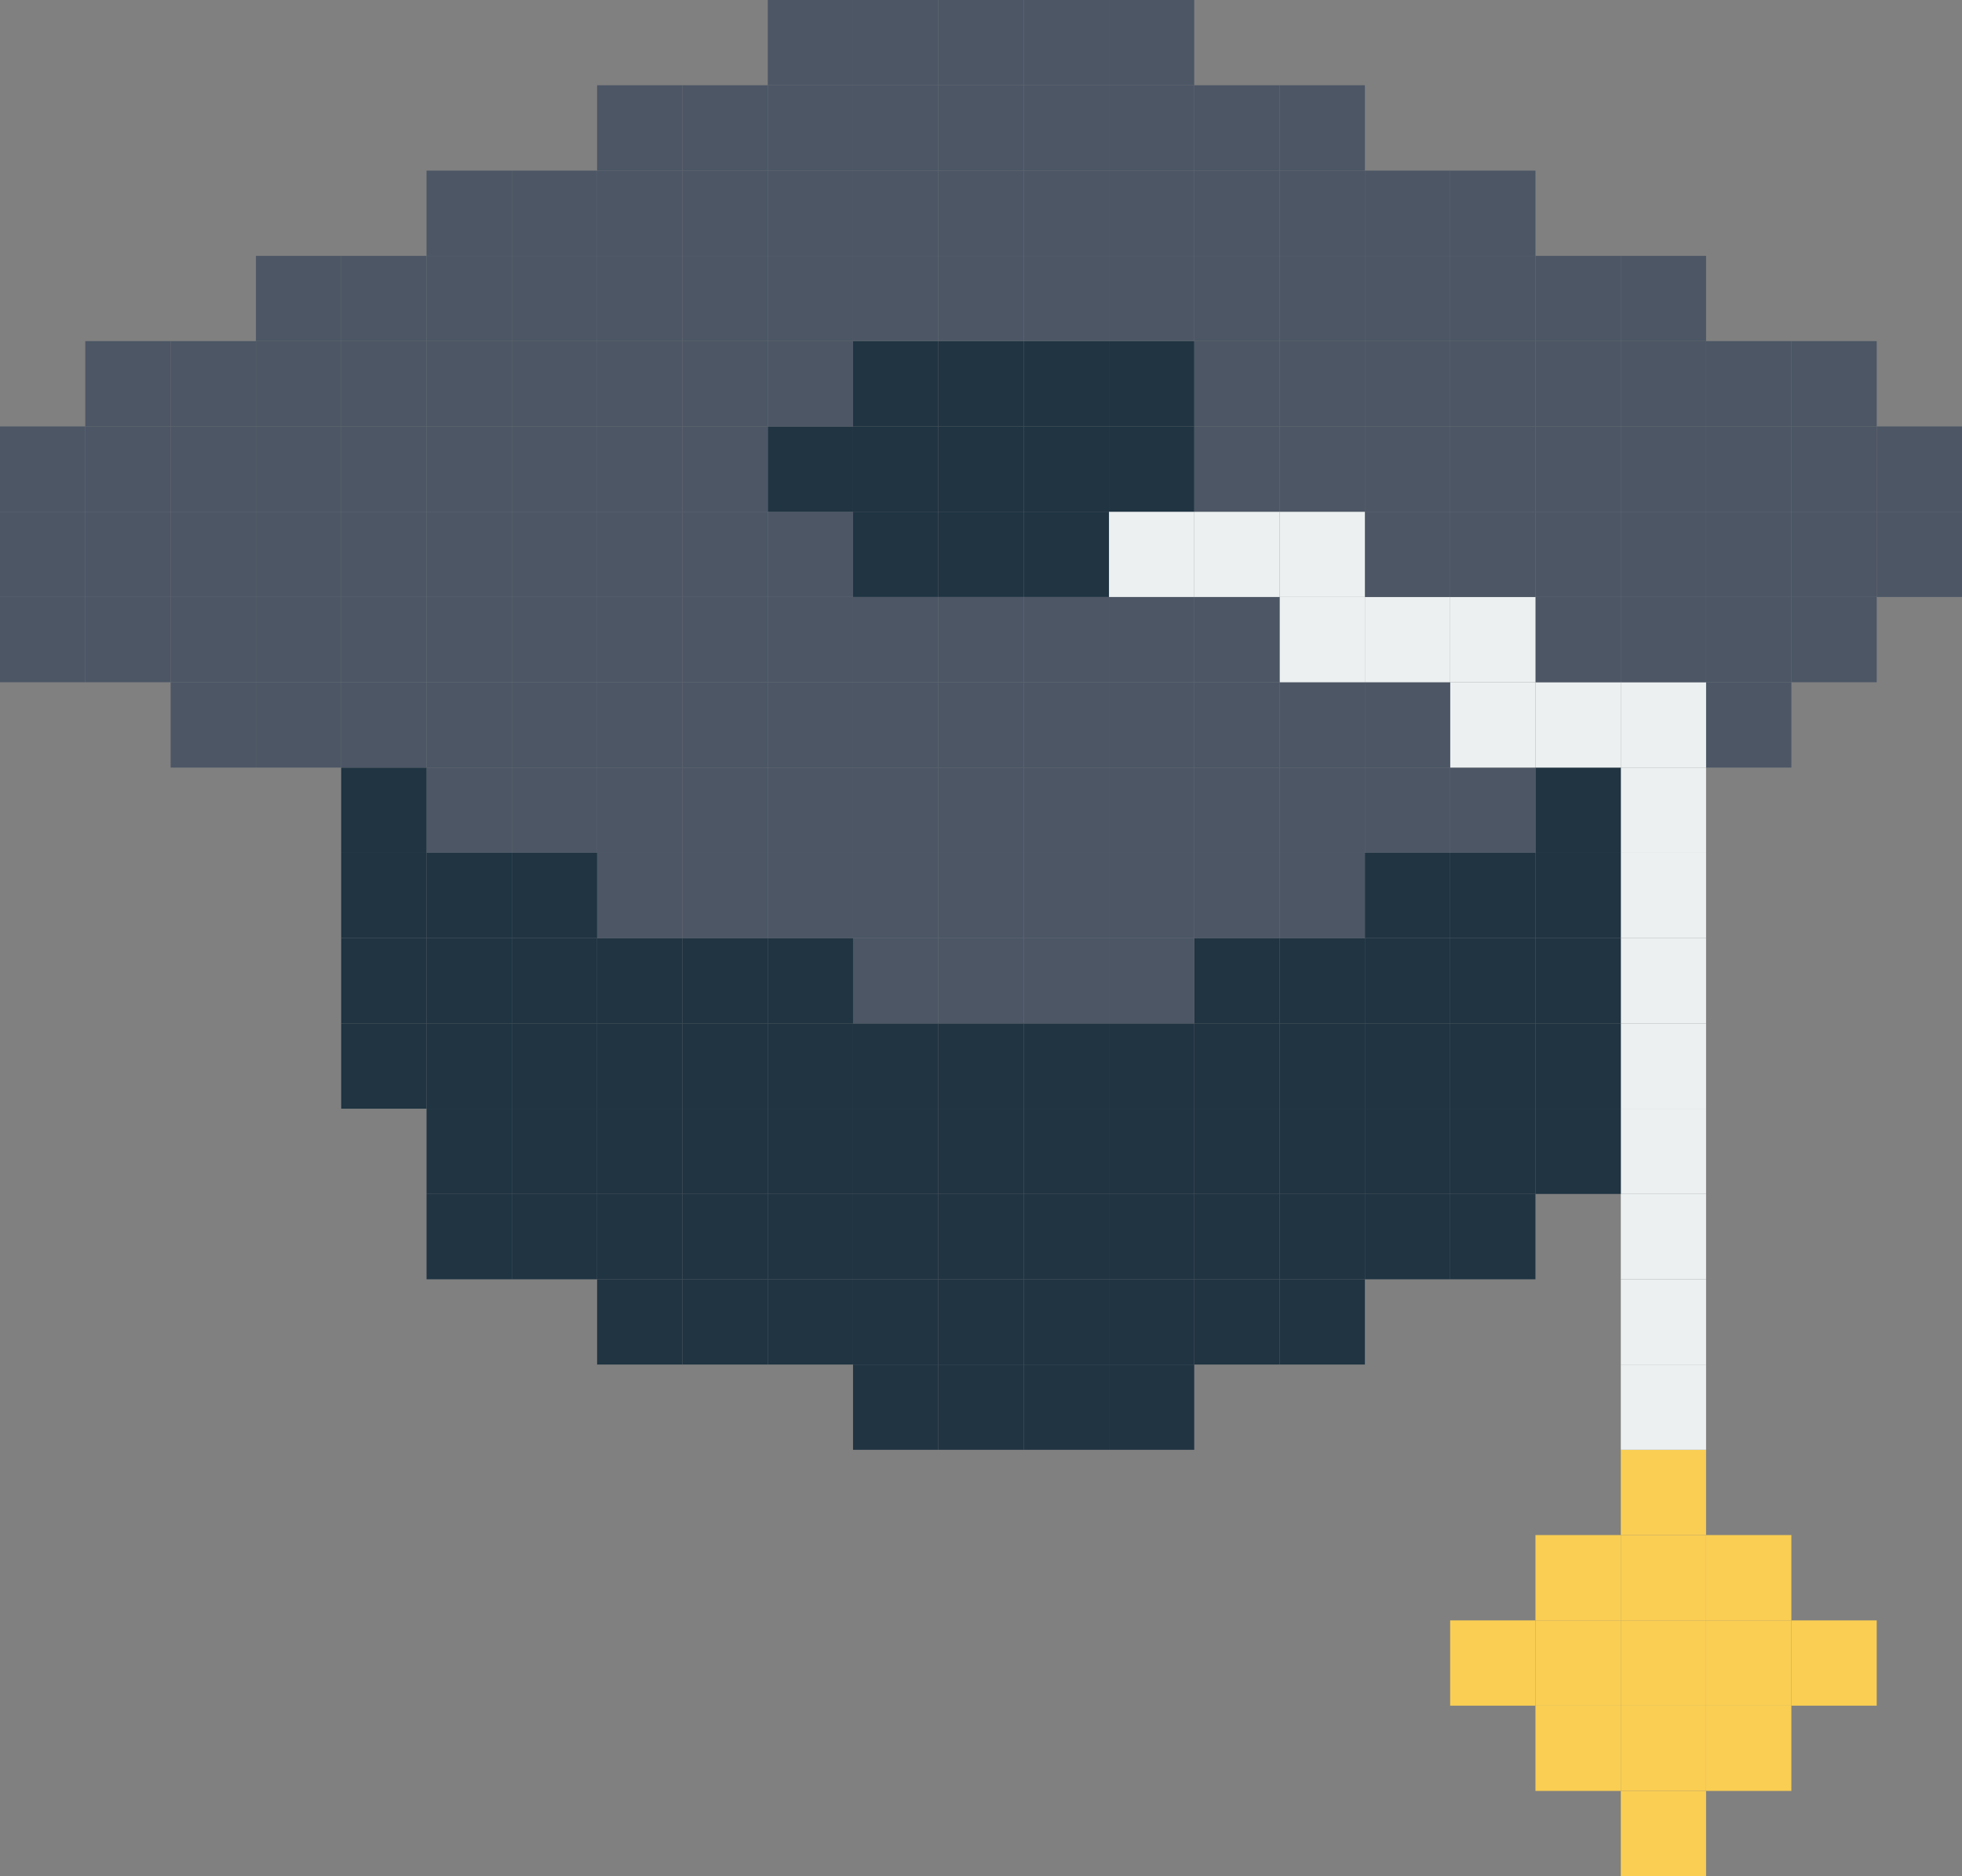 <svg xmlns="http://www.w3.org/2000/svg" viewBox="0 0 245.94 235.25"><rect x="0" y="0" width="245.94" height="235.25" fill="#808080" stroke="none"/><defs><style>.cls-1{fill:#4c5665;}.cls-2{fill:#face53;}.cls-3{fill:#ecf0f1;}.cls-4{fill:#203442;}</style></defs><g id="Capa_2" data-name="Capa 2"><g id="logos"><rect class="cls-1" x="235.25" y="64.16" width="10.69" height="10.69"/><rect class="cls-1" x="235.25" y="53.47" width="10.69" height="10.69"/><rect class="cls-2" x="224.55" y="203.17" width="10.7" height="10.69"/><rect class="cls-1" x="224.55" y="74.85" width="10.7" height="10.69"/><rect class="cls-1" x="224.55" y="64.16" width="10.7" height="10.69"/><rect class="cls-1" x="224.55" y="53.47" width="10.7" height="10.69"/><rect class="cls-1" x="224.55" y="42.77" width="10.7" height="10.7"/><rect class="cls-2" x="213.86" y="213.86" width="10.69" height="10.69"/><rect class="cls-2" x="213.86" y="203.17" width="10.69" height="10.69"/><rect class="cls-2" x="213.86" y="192.47" width="10.69" height="10.7"/><rect class="cls-1" x="213.86" y="85.54" width="10.69" height="10.7"/><rect class="cls-1" x="213.86" y="74.85" width="10.69" height="10.69"/><rect class="cls-1" x="213.86" y="64.16" width="10.69" height="10.69"/><rect class="cls-1" x="213.86" y="53.47" width="10.69" height="10.69"/><rect class="cls-1" x="213.86" y="42.77" width="10.69" height="10.7"/><rect class="cls-2" x="203.17" y="224.55" width="10.69" height="10.7"/><rect class="cls-2" x="203.17" y="213.86" width="10.69" height="10.69"/><rect class="cls-2" x="203.17" y="203.17" width="10.69" height="10.69"/><rect class="cls-2" x="203.17" y="192.47" width="10.69" height="10.7"/><rect class="cls-2" x="203.17" y="181.78" width="10.69" height="10.69"/><rect class="cls-3" x="203.17" y="171.09" width="10.69" height="10.69"/><rect class="cls-3" x="203.17" y="160.4" width="10.69" height="10.69"/><rect class="cls-3" x="203.17" y="149.7" width="10.69" height="10.7"/><rect class="cls-3" x="203.17" y="139.01" width="10.69" height="10.69"/><rect class="cls-3" x="203.17" y="128.32" width="10.69" height="10.69"/><rect class="cls-3" x="203.17" y="117.62" width="10.69" height="10.7"/><rect class="cls-3" x="203.17" y="106.93" width="10.69" height="10.69"/><rect class="cls-3" x="203.17" y="96.24" width="10.69" height="10.69"/><rect class="cls-3" x="203.17" y="85.54" width="10.69" height="10.7"/><rect class="cls-1" x="203.17" y="74.85" width="10.69" height="10.69"/><rect class="cls-1" x="203.17" y="64.16" width="10.69" height="10.69"/><rect class="cls-1" x="203.17" y="53.47" width="10.69" height="10.69"/><rect class="cls-1" x="203.17" y="42.77" width="10.69" height="10.7"/><rect class="cls-1" x="203.17" y="32.08" width="10.69" height="10.69"/><rect class="cls-2" x="192.47" y="213.86" width="10.7" height="10.69"/><rect class="cls-2" x="192.47" y="203.17" width="10.7" height="10.69"/><rect class="cls-2" x="192.47" y="192.47" width="10.7" height="10.7"/><rect class="cls-4" x="192.47" y="139.01" width="10.7" height="10.69"/><rect class="cls-4" x="192.47" y="128.32" width="10.7" height="10.69"/><rect class="cls-4" x="192.47" y="117.62" width="10.7" height="10.7"/><rect class="cls-4" x="192.47" y="106.93" width="10.7" height="10.69"/><rect class="cls-4" x="192.47" y="96.24" width="10.7" height="10.69"/><rect class="cls-3" x="192.47" y="85.54" width="10.7" height="10.7"/><rect class="cls-1" x="192.47" y="74.85" width="10.7" height="10.69"/><rect class="cls-1" x="192.47" y="64.16" width="10.7" height="10.69"/><rect class="cls-1" x="192.47" y="53.47" width="10.7" height="10.69"/><rect class="cls-1" x="192.47" y="42.77" width="10.7" height="10.7"/><rect class="cls-1" x="192.47" y="32.08" width="10.7" height="10.69"/><rect class="cls-2" x="181.78" y="203.17" width="10.69" height="10.69"/><rect class="cls-4" x="181.78" y="149.7" width="10.69" height="10.7"/><rect class="cls-4" x="181.78" y="139.01" width="10.69" height="10.69"/><rect class="cls-4" x="181.78" y="128.32" width="10.69" height="10.69"/><rect class="cls-4" x="181.78" y="117.62" width="10.69" height="10.7"/><rect class="cls-4" x="181.78" y="106.93" width="10.69" height="10.69"/><rect class="cls-1" x="181.78" y="96.24" width="10.69" height="10.69"/><rect class="cls-3" x="181.78" y="85.54" width="10.69" height="10.7"/><rect class="cls-3" x="181.78" y="74.85" width="10.69" height="10.69"/><rect class="cls-1" x="181.78" y="64.16" width="10.69" height="10.69"/><rect class="cls-1" x="181.78" y="53.47" width="10.69" height="10.69"/><rect class="cls-1" x="181.78" y="42.77" width="10.69" height="10.7"/><rect class="cls-1" x="181.78" y="32.08" width="10.69" height="10.69"/><rect class="cls-1" x="181.78" y="21.39" width="10.69" height="10.69"/><rect class="cls-4" x="171.09" y="149.7" width="10.69" height="10.7"/><rect class="cls-4" x="171.09" y="139.01" width="10.69" height="10.69"/><rect class="cls-4" x="171.09" y="128.32" width="10.69" height="10.69"/><rect class="cls-4" x="171.09" y="117.62" width="10.69" height="10.7"/><rect class="cls-4" x="171.09" y="106.93" width="10.69" height="10.69"/><rect class="cls-1" x="171.09" y="96.24" width="10.69" height="10.69"/><rect class="cls-1" x="171.09" y="85.54" width="10.69" height="10.7"/><rect class="cls-3" x="171.09" y="74.85" width="10.69" height="10.69"/><rect class="cls-1" x="171.09" y="64.16" width="10.69" height="10.69"/><rect class="cls-1" x="171.09" y="53.47" width="10.69" height="10.69"/><rect class="cls-1" x="171.09" y="42.77" width="10.69" height="10.7"/><rect class="cls-1" x="171.09" y="32.08" width="10.69" height="10.69"/><rect class="cls-1" x="171.09" y="21.39" width="10.69" height="10.69"/><rect class="cls-4" x="160.4" y="160.4" width="10.69" height="10.69"/><rect class="cls-4" x="160.4" y="149.7" width="10.69" height="10.7"/><rect class="cls-4" x="160.4" y="139.01" width="10.69" height="10.69"/><rect class="cls-4" x="160.4" y="128.32" width="10.69" height="10.69"/><rect class="cls-4" x="160.4" y="117.62" width="10.69" height="10.7"/><rect class="cls-1" x="160.4" y="106.93" width="10.69" height="10.69"/><rect class="cls-1" x="160.4" y="96.24" width="10.69" height="10.69"/><rect class="cls-1" x="160.4" y="85.54" width="10.69" height="10.7"/><rect class="cls-3" x="160.4" y="74.85" width="10.69" height="10.69"/><rect class="cls-3" x="160.4" y="64.16" width="10.69" height="10.69"/><rect class="cls-1" x="160.4" y="53.47" width="10.69" height="10.69"/><rect class="cls-1" x="160.4" y="42.77" width="10.69" height="10.7"/><rect class="cls-1" x="160.4" y="32.08" width="10.69" height="10.69"/><rect class="cls-1" x="160.4" y="21.39" width="10.69" height="10.69"/><rect class="cls-1" x="160.4" y="10.69" width="10.69" height="10.7"/><rect class="cls-4" x="149.7" y="160.4" width="10.7" height="10.69"/><rect class="cls-4" x="149.7" y="149.7" width="10.7" height="10.7"/><rect class="cls-4" x="149.7" y="139.01" width="10.7" height="10.69"/><rect class="cls-4" x="149.7" y="128.32" width="10.7" height="10.69"/><rect class="cls-4" x="149.7" y="117.62" width="10.7" height="10.7"/><rect class="cls-1" x="149.7" y="106.93" width="10.7" height="10.69"/><rect class="cls-1" x="149.7" y="96.24" width="10.7" height="10.69"/><rect class="cls-1" x="149.7" y="85.54" width="10.7" height="10.7"/><rect class="cls-1" x="149.7" y="74.85" width="10.7" height="10.69"/><rect class="cls-3" x="149.7" y="64.16" width="10.7" height="10.69"/><rect class="cls-1" x="149.7" y="53.47" width="10.7" height="10.69"/><rect class="cls-1" x="149.7" y="42.77" width="10.7" height="10.7"/><rect class="cls-1" x="149.7" y="32.08" width="10.7" height="10.69"/><rect class="cls-1" x="149.7" y="21.39" width="10.7" height="10.69"/><rect class="cls-1" x="149.7" y="10.69" width="10.7" height="10.7"/><rect class="cls-4" x="139.01" y="171.09" width="10.69" height="10.69"/><rect class="cls-4" x="139.01" y="160.4" width="10.69" height="10.69"/><rect class="cls-4" x="139.01" y="149.7" width="10.69" height="10.7"/><rect class="cls-4" x="139.01" y="139.01" width="10.69" height="10.69"/><rect class="cls-4" x="139.01" y="128.32" width="10.69" height="10.69"/><rect class="cls-1" x="139.01" y="117.62" width="10.69" height="10.7"/><rect class="cls-1" x="139.01" y="106.93" width="10.69" height="10.69"/><rect class="cls-1" x="139.01" y="96.24" width="10.69" height="10.69"/><rect class="cls-1" x="139.01" y="85.54" width="10.69" height="10.7"/><rect class="cls-1" x="139.01" y="74.85" width="10.69" height="10.69"/><rect class="cls-3" x="139.01" y="64.16" width="10.69" height="10.69"/><rect class="cls-4" x="139.01" y="53.47" width="10.69" height="10.69"/><rect class="cls-4" x="139.01" y="42.77" width="10.69" height="10.7"/><rect class="cls-1" x="139.01" y="32.08" width="10.69" height="10.69"/><rect class="cls-1" x="139.01" y="21.39" width="10.69" height="10.69"/><rect class="cls-1" x="139.01" y="10.69" width="10.69" height="10.7"/><rect class="cls-1" x="139.01" width="10.69" height="10.69"/><rect class="cls-4" x="128.32" y="171.09" width="10.69" height="10.69"/><rect class="cls-4" x="128.32" y="160.4" width="10.69" height="10.69"/><rect class="cls-4" x="128.32" y="149.7" width="10.69" height="10.7"/><rect class="cls-4" x="128.32" y="139.01" width="10.69" height="10.69"/><rect class="cls-4" x="128.32" y="128.32" width="10.69" height="10.69"/><rect class="cls-1" x="128.32" y="117.62" width="10.69" height="10.7"/><rect class="cls-1" x="128.32" y="106.93" width="10.69" height="10.69"/><rect class="cls-1" x="128.32" y="96.24" width="10.69" height="10.69"/><rect class="cls-1" x="128.32" y="85.54" width="10.69" height="10.7"/><rect class="cls-1" x="128.32" y="74.85" width="10.69" height="10.69"/><rect class="cls-4" x="128.32" y="64.16" width="10.69" height="10.69"/><rect class="cls-4" x="128.32" y="53.47" width="10.69" height="10.69"/><rect class="cls-4" x="128.32" y="42.77" width="10.69" height="10.7"/><rect class="cls-1" x="128.32" y="32.08" width="10.69" height="10.69"/><rect class="cls-1" x="128.32" y="21.39" width="10.69" height="10.69"/><rect class="cls-1" x="128.32" y="10.69" width="10.69" height="10.7"/><rect class="cls-1" x="128.32" width="10.69" height="10.69"/><rect class="cls-4" x="117.62" y="171.09" width="10.7" height="10.69"/><rect class="cls-4" x="117.62" y="160.4" width="10.7" height="10.69"/><rect class="cls-4" x="117.62" y="149.7" width="10.7" height="10.7"/><rect class="cls-4" x="117.62" y="139.01" width="10.7" height="10.69"/><rect class="cls-4" x="117.62" y="128.32" width="10.7" height="10.69"/><rect class="cls-1" x="117.62" y="117.62" width="10.7" height="10.7"/><rect class="cls-1" x="117.62" y="106.93" width="10.7" height="10.69"/><rect class="cls-1" x="117.62" y="96.24" width="10.7" height="10.69"/><rect class="cls-1" x="117.62" y="85.54" width="10.7" height="10.7"/><rect class="cls-1" x="117.62" y="74.85" width="10.7" height="10.69"/><rect class="cls-4" x="117.62" y="64.16" width="10.7" height="10.69"/><rect class="cls-4" x="117.62" y="53.47" width="10.7" height="10.69"/><rect class="cls-4" x="117.62" y="42.77" width="10.7" height="10.7"/><rect class="cls-1" x="117.62" y="32.08" width="10.7" height="10.69"/><rect class="cls-1" x="117.62" y="21.39" width="10.7" height="10.69"/><rect class="cls-1" x="117.62" y="10.69" width="10.7" height="10.7"/><rect class="cls-1" x="117.62" width="10.7" height="10.69"/><rect class="cls-4" x="106.93" y="171.09" width="10.69" height="10.69"/><rect class="cls-4" x="106.93" y="160.4" width="10.69" height="10.69"/><rect class="cls-4" x="106.93" y="149.7" width="10.69" height="10.7"/><rect class="cls-4" x="106.93" y="139.01" width="10.69" height="10.69"/><rect class="cls-4" x="106.93" y="128.32" width="10.69" height="10.69"/><rect class="cls-1" x="106.93" y="117.62" width="10.69" height="10.7"/><rect class="cls-1" x="106.93" y="106.93" width="10.69" height="10.69"/><rect class="cls-1" x="106.93" y="96.24" width="10.69" height="10.69"/><rect class="cls-1" x="106.93" y="85.54" width="10.69" height="10.7"/><rect class="cls-1" x="106.93" y="74.85" width="10.69" height="10.69"/><rect class="cls-4" x="106.93" y="64.16" width="10.69" height="10.69"/><rect class="cls-4" x="106.93" y="53.47" width="10.69" height="10.69"/><rect class="cls-4" x="106.93" y="42.77" width="10.69" height="10.7"/><rect class="cls-1" x="106.93" y="32.08" width="10.69" height="10.69"/><rect class="cls-1" x="106.93" y="21.39" width="10.69" height="10.69"/><rect class="cls-1" x="106.93" y="10.69" width="10.69" height="10.7"/><rect class="cls-1" x="106.93" width="10.69" height="10.69"/><rect class="cls-4" x="96.24" y="160.4" width="10.69" height="10.69"/><rect class="cls-4" x="96.24" y="149.7" width="10.69" height="10.7"/><rect class="cls-4" x="96.24" y="139.01" width="10.69" height="10.69"/><rect class="cls-4" x="96.24" y="128.32" width="10.69" height="10.69"/><rect class="cls-4" x="96.24" y="117.62" width="10.69" height="10.7"/><rect class="cls-1" x="96.24" y="106.93" width="10.69" height="10.69"/><rect class="cls-1" x="96.24" y="96.24" width="10.69" height="10.69"/><rect class="cls-1" x="96.24" y="85.54" width="10.69" height="10.7"/><rect class="cls-1" x="96.24" y="74.85" width="10.69" height="10.69"/><rect class="cls-1" x="96.24" y="64.16" width="10.69" height="10.69"/><rect class="cls-4" x="96.24" y="53.47" width="10.69" height="10.69"/><rect class="cls-1" x="96.24" y="42.77" width="10.69" height="10.7"/><rect class="cls-1" x="96.24" y="32.08" width="10.69" height="10.69"/><rect class="cls-1" x="96.24" y="21.39" width="10.69" height="10.69"/><rect class="cls-1" x="96.24" y="10.69" width="10.69" height="10.7"/><rect class="cls-1" x="96.24" width="10.69" height="10.69"/><rect class="cls-4" x="85.54" y="160.4" width="10.7" height="10.69"/><rect class="cls-4" x="85.54" y="149.7" width="10.7" height="10.7"/><rect class="cls-4" x="85.54" y="139.01" width="10.7" height="10.69"/><rect class="cls-4" x="85.54" y="128.32" width="10.7" height="10.69"/><rect class="cls-4" x="85.54" y="117.62" width="10.7" height="10.7"/><rect class="cls-1" x="85.54" y="106.93" width="10.7" height="10.69"/><rect class="cls-1" x="85.54" y="96.24" width="10.7" height="10.69"/><rect class="cls-1" x="85.54" y="85.54" width="10.7" height="10.7"/><rect class="cls-1" x="85.54" y="74.85" width="10.7" height="10.69"/><rect class="cls-1" x="85.54" y="64.16" width="10.7" height="10.69"/><rect class="cls-1" x="85.54" y="53.47" width="10.7" height="10.69"/><rect class="cls-1" x="85.54" y="42.77" width="10.7" height="10.7"/><rect class="cls-1" x="85.54" y="32.08" width="10.7" height="10.69"/><rect class="cls-1" x="85.54" y="21.39" width="10.7" height="10.69"/><rect class="cls-1" x="85.54" y="10.69" width="10.7" height="10.7"/><rect class="cls-4" x="74.85" y="160.4" width="10.69" height="10.69"/><rect class="cls-4" x="74.85" y="149.7" width="10.69" height="10.7"/><rect class="cls-4" x="74.85" y="139.01" width="10.69" height="10.69"/><rect class="cls-4" x="74.85" y="128.32" width="10.69" height="10.69"/><rect class="cls-4" x="74.85" y="117.62" width="10.69" height="10.7"/><rect class="cls-1" x="74.85" y="106.93" width="10.69" height="10.69"/><rect class="cls-1" x="74.85" y="96.24" width="10.69" height="10.69"/><rect class="cls-1" x="74.85" y="85.54" width="10.69" height="10.7"/><rect class="cls-1" x="74.85" y="74.85" width="10.69" height="10.69"/><rect class="cls-1" x="74.85" y="64.16" width="10.69" height="10.69"/><rect class="cls-1" x="74.85" y="53.47" width="10.69" height="10.69"/><rect class="cls-1" x="74.85" y="42.77" width="10.69" height="10.7"/><rect class="cls-1" x="74.85" y="32.08" width="10.69" height="10.69"/><rect class="cls-1" x="74.85" y="21.39" width="10.69" height="10.69"/><rect class="cls-1" x="74.85" y="10.69" width="10.69" height="10.7"/><rect class="cls-4" x="64.16" y="149.7" width="10.69" height="10.7"/><rect class="cls-4" x="64.16" y="139.01" width="10.69" height="10.69"/><rect class="cls-4" x="64.16" y="128.32" width="10.69" height="10.69"/><rect class="cls-4" x="64.16" y="117.62" width="10.69" height="10.7"/><rect class="cls-4" x="64.16" y="106.93" width="10.69" height="10.69"/><rect class="cls-1" x="64.16" y="96.24" width="10.69" height="10.69"/><rect class="cls-1" x="64.16" y="85.54" width="10.69" height="10.7"/><rect class="cls-1" x="64.16" y="74.85" width="10.69" height="10.69"/><rect class="cls-1" x="64.16" y="64.16" width="10.69" height="10.69"/><rect class="cls-1" x="64.16" y="53.47" width="10.69" height="10.69"/><rect class="cls-1" x="64.16" y="42.77" width="10.69" height="10.7"/><rect class="cls-1" x="64.16" y="32.08" width="10.69" height="10.69"/><rect class="cls-1" x="64.16" y="21.39" width="10.69" height="10.69"/><rect class="cls-4" x="53.47" y="149.7" width="10.69" height="10.7"/><rect class="cls-4" x="53.47" y="139.01" width="10.69" height="10.69"/><rect class="cls-4" x="53.47" y="128.32" width="10.69" height="10.69"/><rect class="cls-4" x="53.47" y="117.62" width="10.69" height="10.7"/><rect class="cls-4" x="53.47" y="106.93" width="10.69" height="10.69"/><rect class="cls-1" x="53.47" y="96.24" width="10.69" height="10.69"/><rect class="cls-1" x="53.47" y="85.54" width="10.69" height="10.7"/><rect class="cls-1" x="53.47" y="74.85" width="10.69" height="10.69"/><rect class="cls-1" x="53.47" y="64.16" width="10.69" height="10.69"/><rect class="cls-1" x="53.47" y="53.47" width="10.69" height="10.69"/><rect class="cls-1" x="53.47" y="42.77" width="10.69" height="10.7"/><rect class="cls-1" x="53.47" y="32.08" width="10.69" height="10.69"/><rect class="cls-1" x="53.47" y="21.39" width="10.69" height="10.69"/><rect class="cls-4" x="42.77" y="128.32" width="10.7" height="10.69"/><rect class="cls-4" x="42.77" y="117.62" width="10.7" height="10.7"/><rect class="cls-4" x="42.77" y="106.93" width="10.7" height="10.69"/><rect class="cls-4" x="42.77" y="96.24" width="10.7" height="10.69"/><rect class="cls-1" x="42.77" y="85.54" width="10.7" height="10.7"/><rect class="cls-1" x="42.77" y="74.85" width="10.7" height="10.69"/><rect class="cls-1" x="42.77" y="64.16" width="10.7" height="10.69"/><rect class="cls-1" x="42.77" y="53.47" width="10.7" height="10.69"/><rect class="cls-1" x="42.77" y="42.77" width="10.7" height="10.7"/><rect class="cls-1" x="42.77" y="32.08" width="10.7" height="10.69"/><rect class="cls-1" x="32.08" y="85.54" width="10.69" height="10.7"/><rect class="cls-1" x="32.08" y="74.85" width="10.69" height="10.69"/><rect class="cls-1" x="32.08" y="64.16" width="10.69" height="10.69"/><rect class="cls-1" x="32.08" y="53.47" width="10.69" height="10.69"/><rect class="cls-1" x="32.08" y="42.77" width="10.69" height="10.7"/><rect class="cls-1" x="32.08" y="32.08" width="10.69" height="10.69"/><rect class="cls-1" x="21.39" y="85.54" width="10.69" height="10.7"/><rect class="cls-1" x="21.39" y="74.85" width="10.69" height="10.69"/><rect class="cls-1" x="21.39" y="64.16" width="10.69" height="10.69"/><rect class="cls-1" x="21.39" y="53.47" width="10.69" height="10.69"/><rect class="cls-1" x="21.39" y="42.77" width="10.69" height="10.7"/><rect class="cls-1" x="10.69" y="74.85" width="10.7" height="10.69"/><rect class="cls-1" x="10.69" y="64.16" width="10.7" height="10.69"/><rect class="cls-1" x="10.69" y="53.47" width="10.7" height="10.69"/><rect class="cls-1" x="10.69" y="42.77" width="10.7" height="10.7"/><rect class="cls-1" y="74.85" width="10.69" height="10.69"/><rect class="cls-1" y="64.16" width="10.69" height="10.69"/><rect class="cls-1" y="53.47" width="10.69" height="10.69"/></g></g></svg>